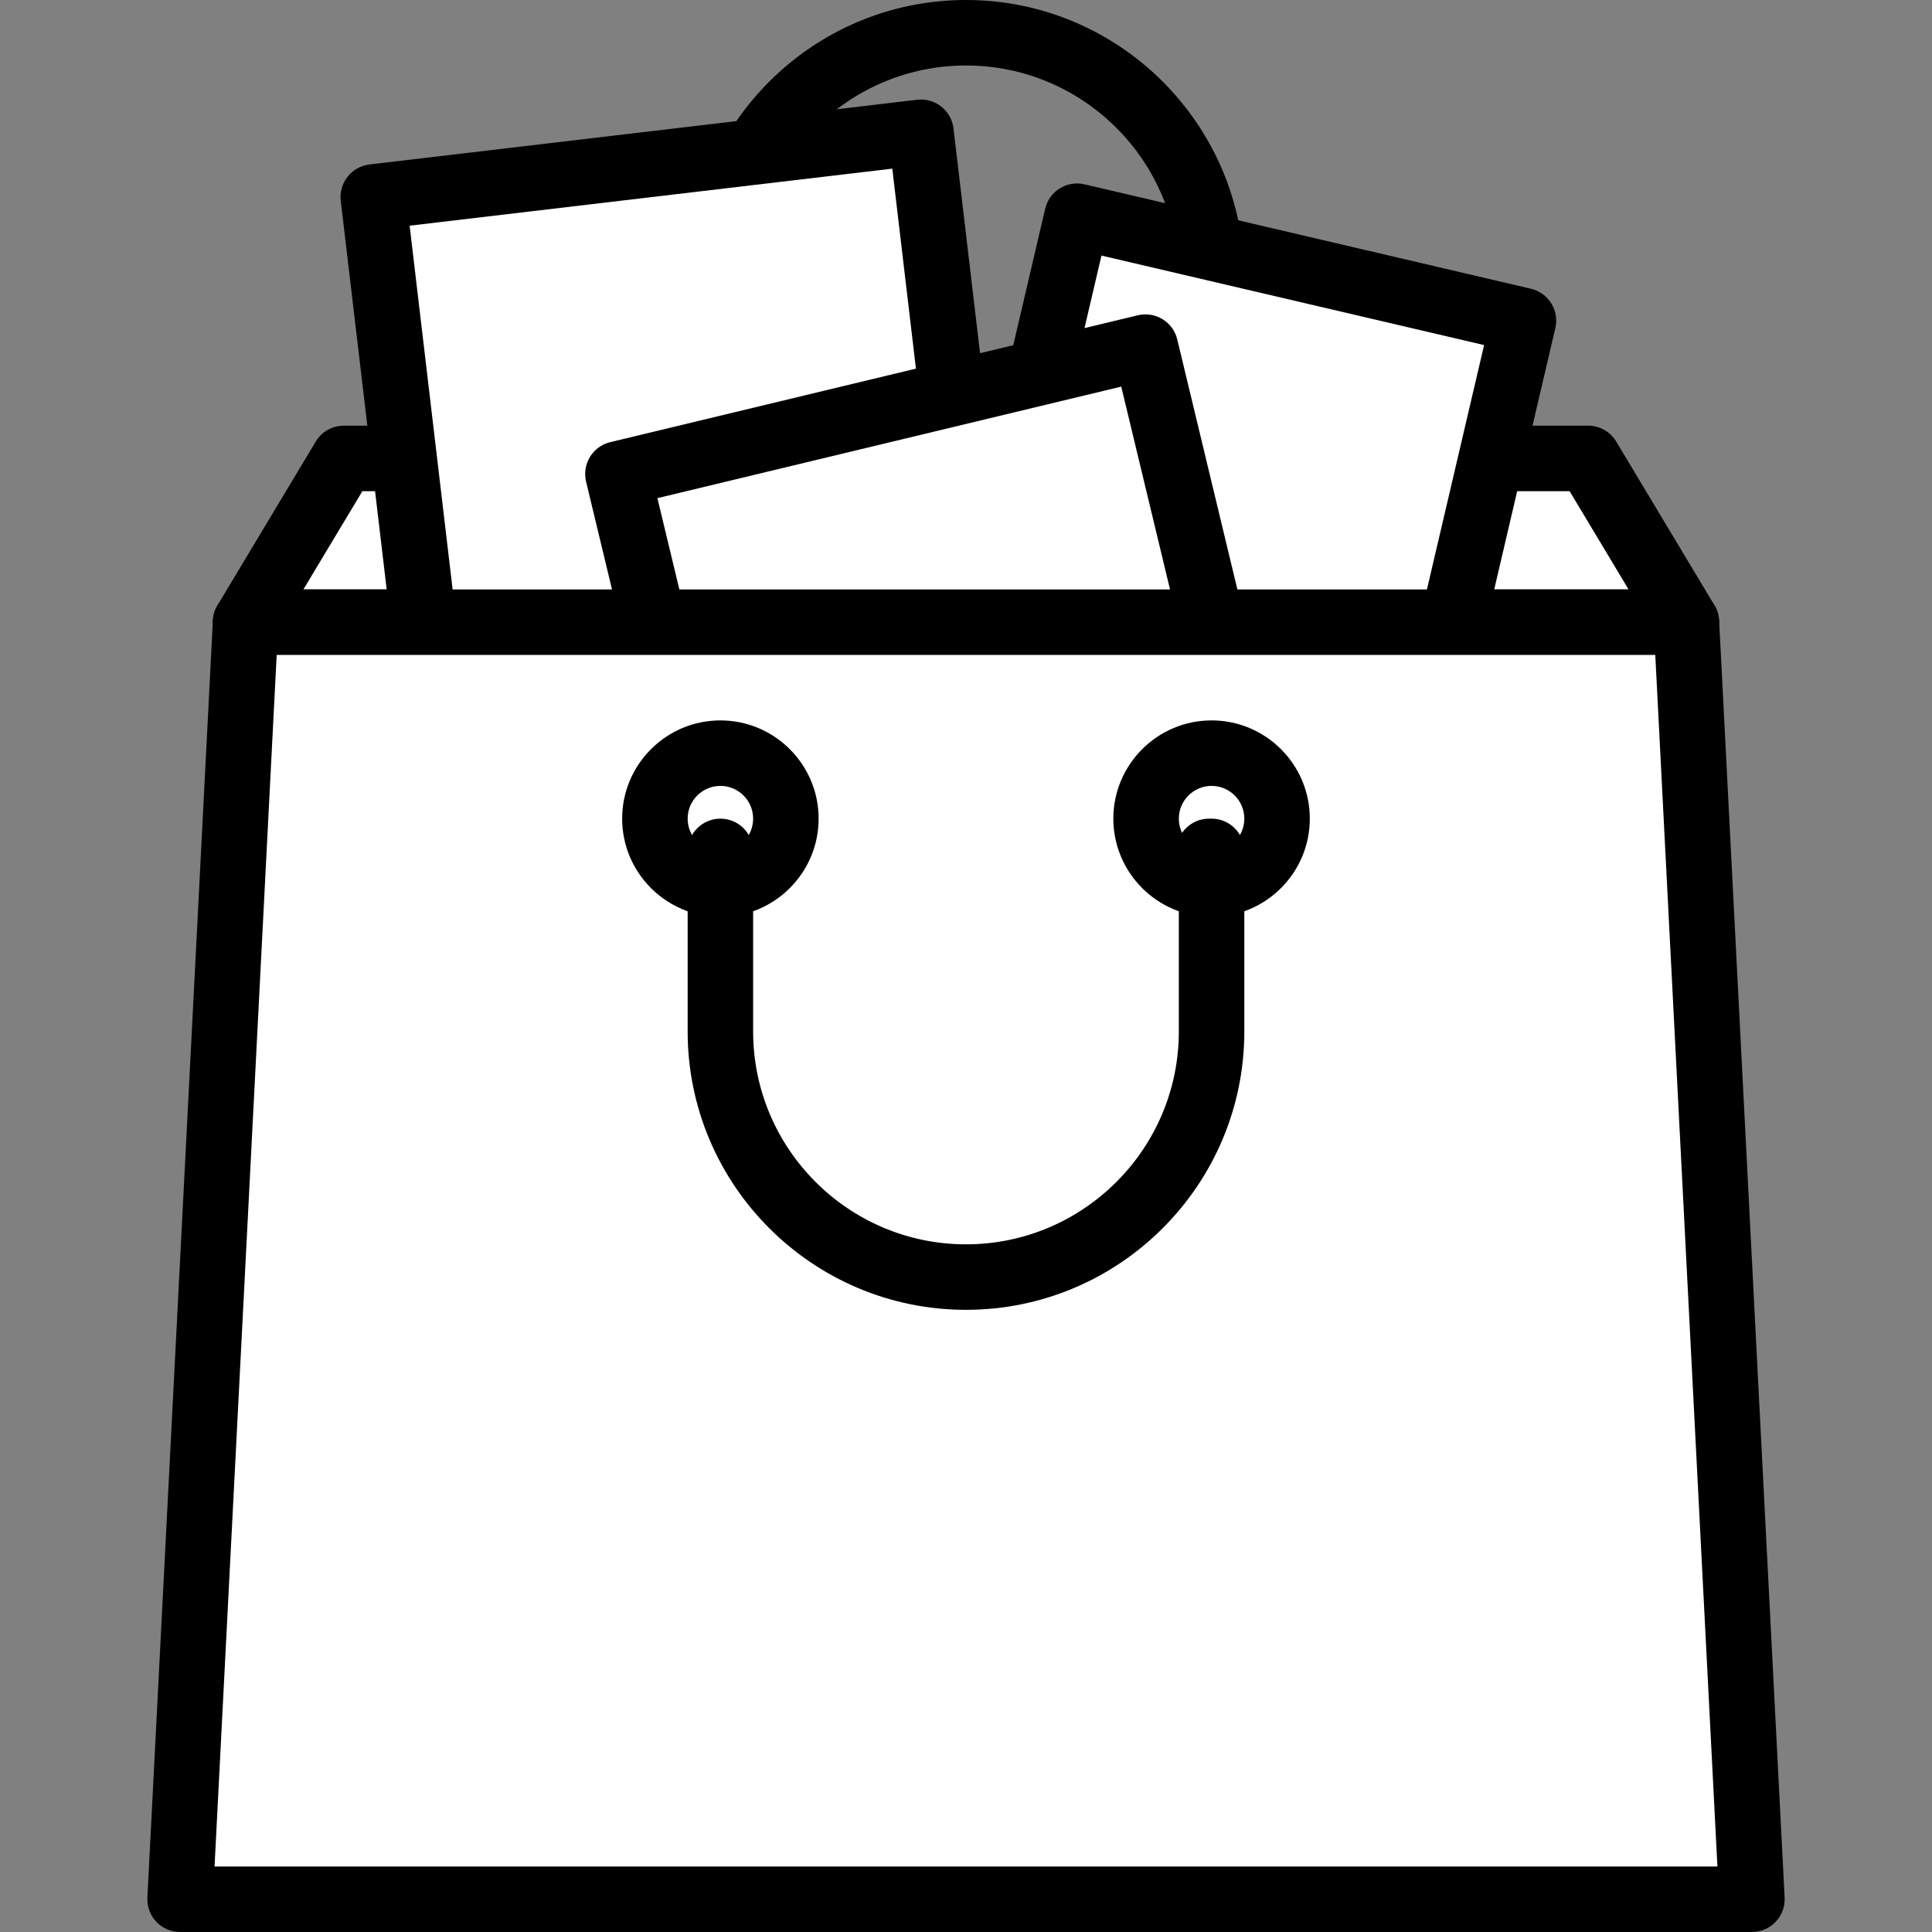 <?xml version="1.0"?>
<svg xmlns="http://www.w3.org/2000/svg" xmlns:xlink="http://www.w3.org/1999/xlink" version="1.1" id="Capa_1" x="0px" y="0px" viewBox="0 0 201.387 201.387" style="enable-background:new 0 0 201.387 201.387;" xml:space="preserve" width="512px" height="512px" class=""><rect x="0" y="0" width="201.387" height="201.387" fill="#808080" stroke="none"/><g><path d="M126.292,51.2h-51.2c-1.884,0-3.413-1.529-3.413-3.413V29.013C71.678,13.015,84.693,0,100.692,0  s29.013,13.015,29.013,29.013v18.773C129.705,49.671,128.176,51.2,126.292,51.2z M78.505,44.373h44.373v-15.36  c0-12.233-9.953-22.187-22.187-22.187S78.505,16.78,78.505,29.013V44.373z" data-original="#000000" class=""/><polygon style="fill:#FFFFFF" points="175.785,64.853 25.598,64.853 35.838,47.787 165.545,47.787 " data-original="#8C6B3B" class="active-path" data-old_color="#8C6B3B"/><path d="M175.785,68.267H25.598c-1.231,0-2.364-0.662-2.97-1.732c-0.606-1.07-0.591-2.382,0.043-3.439l10.24-17.067  c0.616-1.029,1.727-1.657,2.927-1.657h129.707c1.2,0,2.311,0.628,2.927,1.657l10.24,17.067c0.633,1.055,0.649,2.369,0.043,3.439  C178.149,67.604,177.015,68.267,175.785,68.267z M31.626,61.44h138.131l-6.144-10.24H37.772L31.626,61.44z" data-original="#000000" class=""/><rect x="105.81" y="27.291" transform="matrix(-0.974 -0.228 0.228 -0.974 243.954 133.925)" style="fill:#FFFFFF" width="47.785" height="51.198" data-original="#83D816" class="" data-old_color="#83D816"/><path d="M147.144,86.688c-0.258,0-0.519-0.029-0.782-0.09L99.831,75.715c-0.882-0.207-1.645-0.753-2.123-1.524  c-0.478-0.768-0.63-1.696-0.423-2.577l11.662-49.853c0.428-1.836,2.263-2.98,4.101-2.546l46.531,10.883  c0.882,0.207,1.645,0.753,2.123,1.524c0.478,0.768,0.63,1.696,0.423,2.577l-11.662,49.853  C150.096,85.627,148.692,86.688,147.144,86.688z M104.709,69.845l39.885,9.329l10.105-43.204l-39.885-9.329L104.709,69.845z" data-original="#000000" class=""/><rect x="42.327" y="16.943" transform="matrix(-0.993 0.117 -0.117 -0.993 147.256 86.807)" style="fill:#FFFFFF" width="57.488" height="61.595" data-original="#2A8EE6" class="" data-old_color="#2A8EE6"/><path d="M46.135,85.117c-1.707,0-3.18-1.277-3.386-3.014l-7.229-61.167c-0.22-1.872,1.118-3.569,2.988-3.791l57.09-6.748  c0.903-0.106,1.802,0.15,2.514,0.71s1.171,1.381,1.277,2.28l7.229,61.169c0.106,0.898-0.148,1.804-0.71,2.514  c-0.56,0.712-1.381,1.171-2.278,1.277l-57.09,6.746C46.403,85.108,46.268,85.117,46.135,85.117z M42.699,23.525l6.429,54.388  l50.311-5.944l-6.429-54.39L42.699,23.525z" data-original="#000000" class=""/><rect x="70.59" y="41.967" transform="matrix(-0.972 0.234 -0.234 -0.972 211.769 118.353)" style="fill:#FFFFFF" width="56.56" height="59.523" data-original="#ED5481" class="" data-old_color="#ED5481"/><path d="M78.324,110.689c-1.541,0-2.941-1.05-3.316-2.615L61.092,50.203c-0.44-1.833,0.688-3.676,2.521-4.116L118.6,32.864  c0.884-0.21,1.809-0.063,2.58,0.406c0.771,0.473,1.324,1.234,1.536,2.113l13.916,57.873c0.212,0.881,0.065,1.809-0.408,2.58  c-0.473,0.773-1.232,1.324-2.113,1.536l-54.987,13.222C78.857,110.66,78.587,110.689,78.324,110.689z M68.526,51.925l12.32,51.236  l48.35-11.626L116.876,40.3L68.526,51.925z" data-original="#000000" class=""/><polygon style="fill:#FFFFFF" points="182.612,197.973 18.772,197.973 25.598,64.853 175.785,64.853 " data-original="#FBAD4A" class="" data-old_color="#FBAD4A"/><path d="M182.612,201.387H18.772c-0.935,0-1.83-0.384-2.475-1.062c-0.643-0.678-0.981-1.592-0.934-2.526l6.827-133.12  c0.094-1.814,1.592-3.238,3.41-3.238h150.187c1.818,0,3.316,1.423,3.41,3.238l6.827,133.12c0.048,0.935-0.29,1.848-0.934,2.526  C184.441,201.003,183.547,201.387,182.612,201.387z M22.364,194.56h156.655l-6.477-126.293H28.841L22.364,194.56z" data-original="#000000" class=""/><circle style="fill:#FFFFFF" cx="126.292" cy="85.333" r="6.827" data-original="#8C6B3B" class="active-path" data-old_color="#8C6B3B"/><path d="M126.292,95.573c-5.647,0-10.24-4.593-10.24-10.24s4.593-10.24,10.24-10.24c5.647,0,10.24,4.593,10.24,10.24  S131.939,95.573,126.292,95.573z M126.292,81.92c-1.882,0-3.413,1.531-3.413,3.413s1.531,3.413,3.413,3.413  c1.882,0,3.413-1.531,3.413-3.413S128.174,81.92,126.292,81.92z" data-original="#000000" class=""/><circle style="fill:#FFFFFF" cx="75.092" cy="85.333" r="6.827" data-original="#8C6B3B" class="active-path" data-old_color="#8C6B3B"/><path d="M75.092,95.573c-5.647,0-10.24-4.593-10.24-10.24s4.593-10.24,10.24-10.24s10.24,4.593,10.24,10.24  S80.739,95.573,75.092,95.573z M75.092,81.92c-1.882,0-3.413,1.531-3.413,3.413s1.531,3.413,3.413,3.413  c1.882,0,3.413-1.531,3.413-3.413S76.974,81.92,75.092,81.92z" data-original="#000000" class=""/><path d="M100.692,136.533c-15.998,0-29.013-13.015-29.013-29.013V88.747c0-1.884,1.529-3.413,3.413-3.413  c1.884,0,3.413,1.529,3.413,3.413v18.773c0,12.233,9.953,22.187,22.187,22.187s22.187-9.953,22.187-22.187V90.063  c-0.171-0.404-0.263-0.85-0.263-1.316c0-1.884,1.529-3.413,3.413-3.413h0.263c1.884,0,3.413,1.529,3.413,3.413v18.773  C129.705,123.518,116.69,136.533,100.692,136.533z" data-original="#000000" class=""/></g> </svg>
